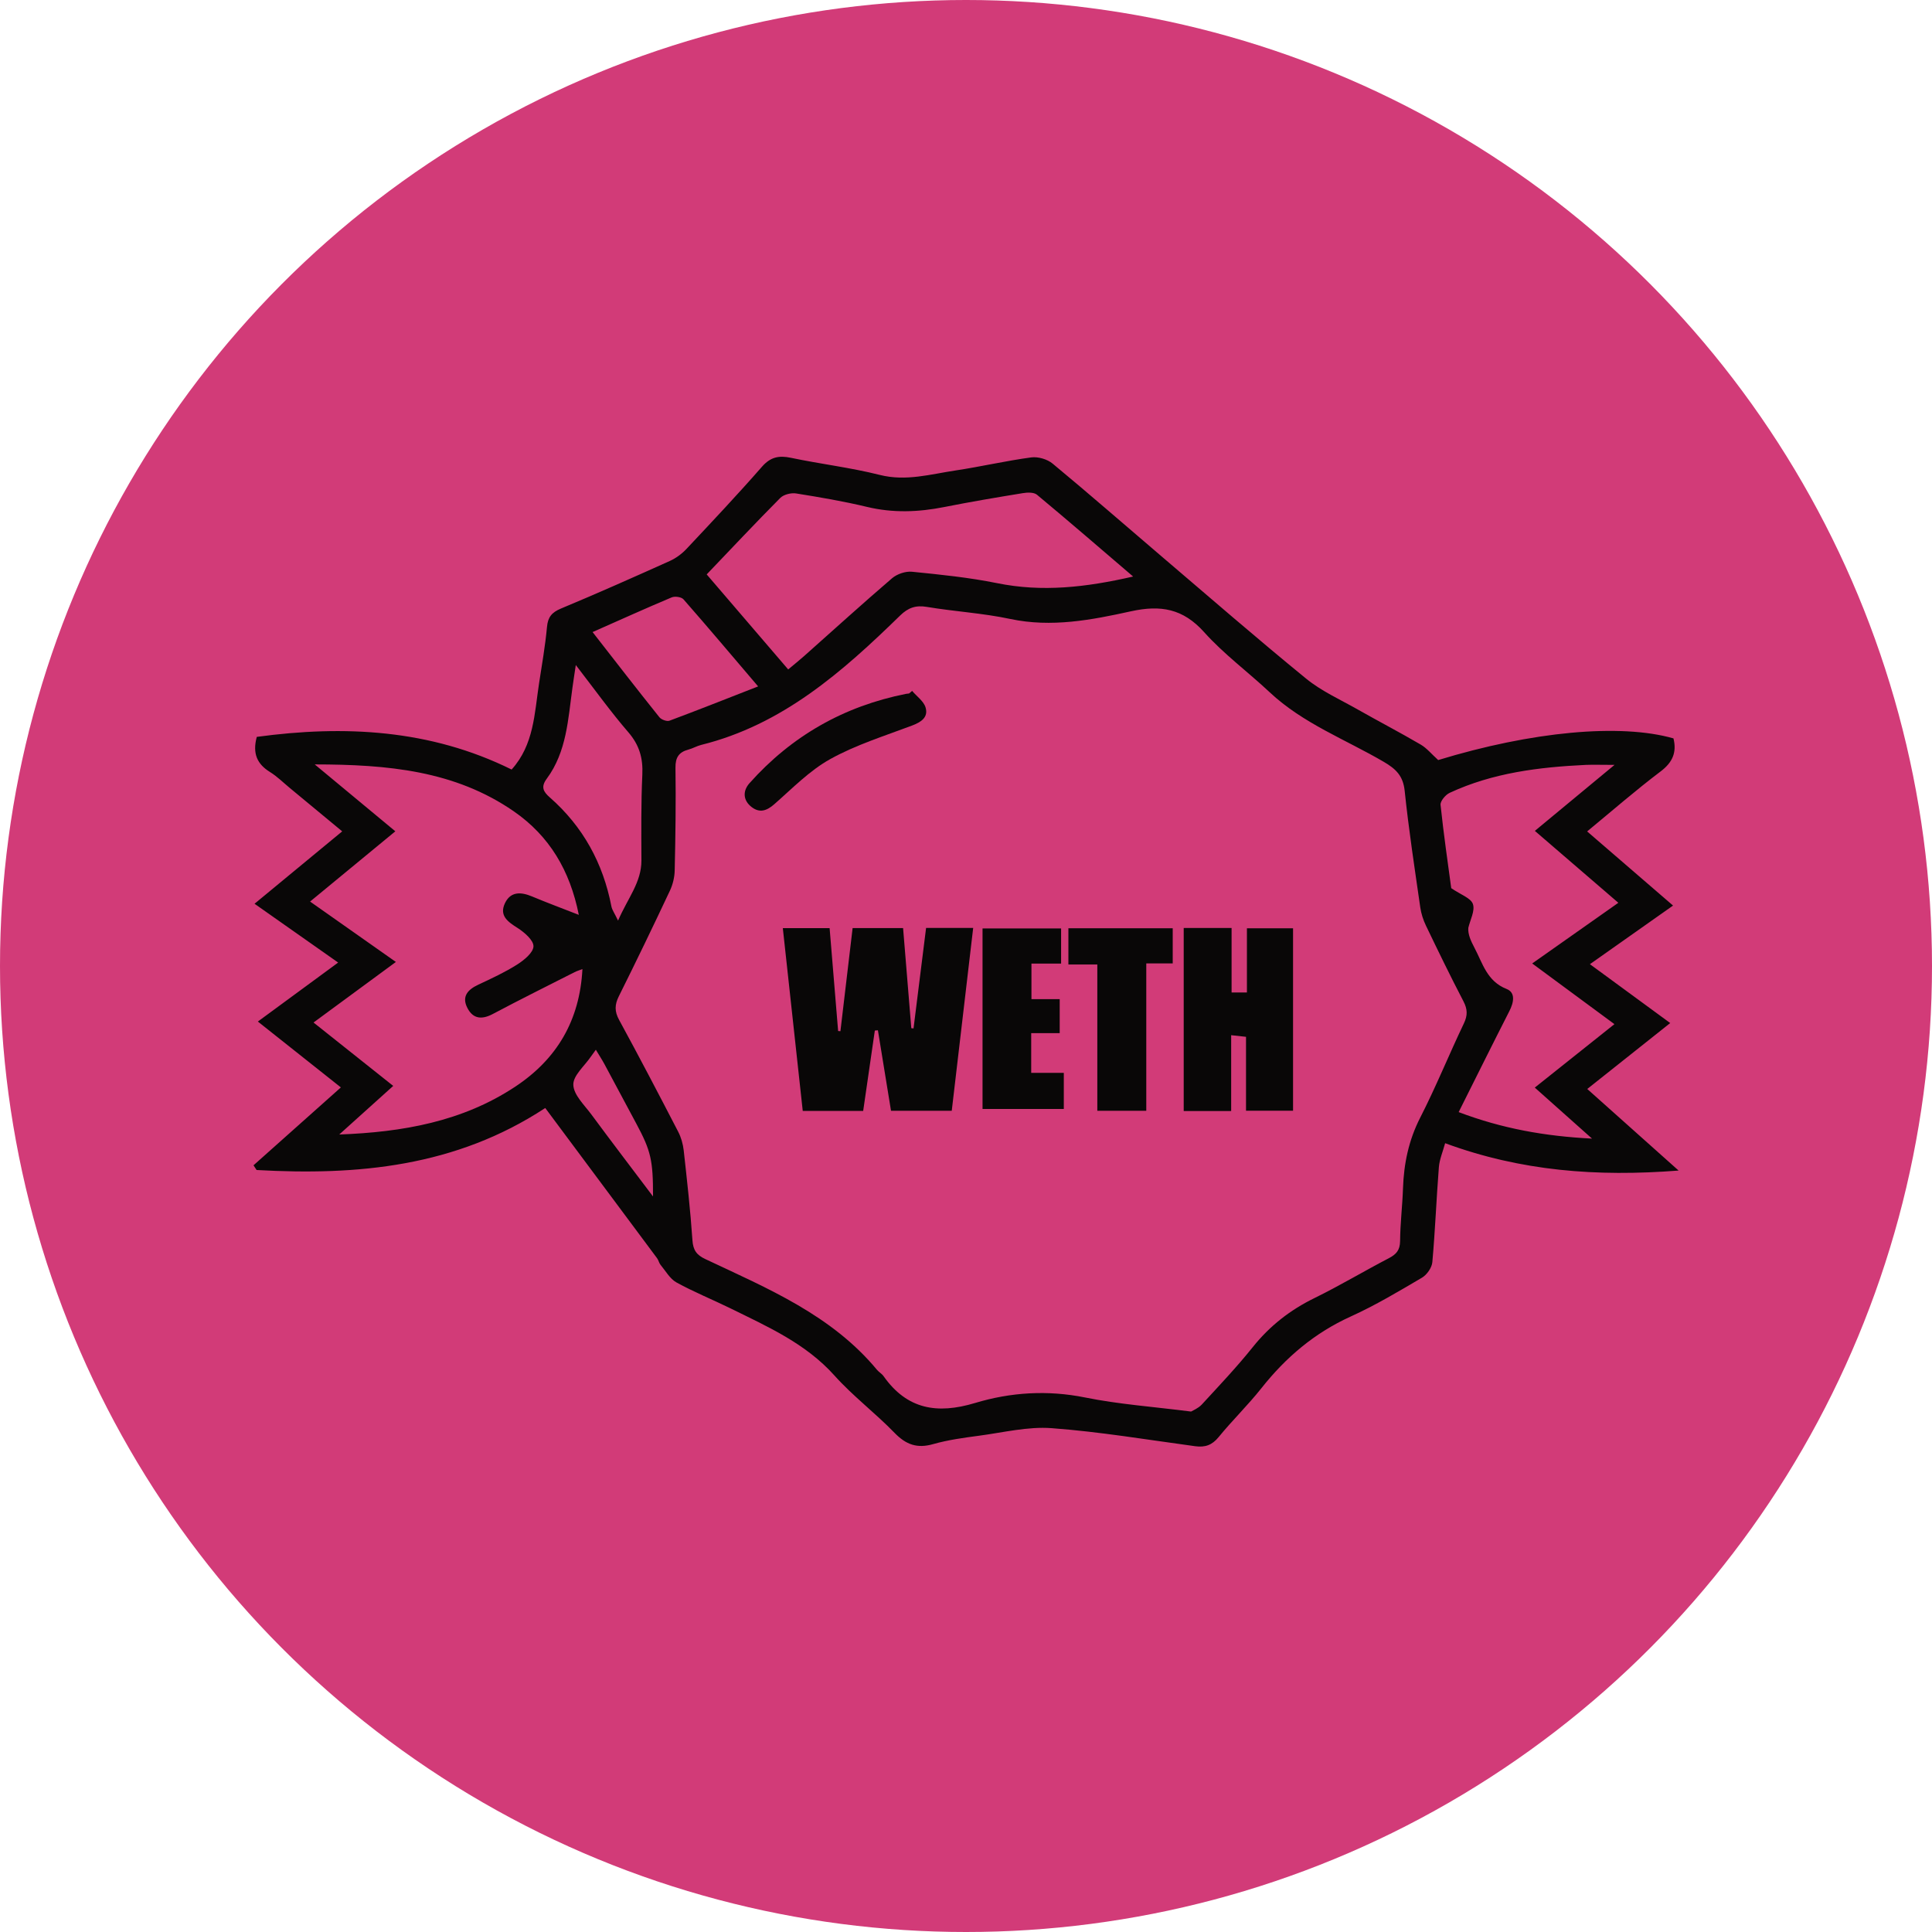 <?xml version="1.0" encoding="UTF-8"?><svg id="Layer_1" xmlns="http://www.w3.org/2000/svg" viewBox="0 0 32 32"><defs><style>.cls-1{fill:#090707;}.cls-1,.cls-2{stroke-width:0px;}.cls-2{fill:#d23b78;}</style></defs><circle class="cls-2" cx="16" cy="16" r="16"/><path class="cls-1" d="M9.028,18.354c-1.482.972-3.105,1.119-4.778,1.025l-.051-.078c.476-.424.952-.848,1.447-1.29-.46-.365-.907-.72-1.375-1.091.446-.327.879-.646,1.33-.977-.464-.327-.911-.641-1.385-.974.484-.399.956-.789,1.452-1.199-.294-.244-.58-.48-.866-.717-.109-.09-.211-.192-.33-.266-.21-.13-.294-.302-.219-.582,1.445-.196,2.871-.127,4.221.541.37-.41.378-.928.454-1.424.048-.312.103-.624.132-.939.015-.163.08-.24.23-.303.605-.252,1.205-.519,1.803-.788.102-.046.2-.118.277-.2.422-.449.845-.898,1.251-1.362.142-.162.282-.189.481-.147.488.103.986.161,1.469.283.436.11.842-.012,1.258-.074.419-.063.833-.16,1.252-.216.114-.015.267.03.355.104.597.494,1.18,1.004,1.769,1.506.806.687,1.606,1.383,2.427,2.053.254.208.565.347.854.511.347.197.701.381,1.046.583.102.06.181.159.289.256,1.549-.473,3.013-.611,3.897-.359.057.233-.015.398-.214.548-.41.31-.799.649-1.216.993.479.414.942.813,1.423,1.228-.464.327-.909.642-1.377.971.451.331.878.644,1.33.975-.46.366-.908.721-1.374,1.092.492.439.976.871,1.513,1.351-1.359.106-2.612.009-3.867-.453-.038.14-.094.268-.104.4-.041.523-.061,1.048-.108,1.57-.008.092-.09.209-.171.257-.387.228-.774.459-1.182.644-.599.272-1.075.677-1.479,1.188-.222.28-.481.531-.707.808-.109.134-.225.174-.388.152-.792-.107-1.582-.24-2.377-.299-.396-.03-.803.072-1.204.125-.255.034-.513.069-.76.139-.265.076-.45.009-.639-.186-.319-.329-.689-.608-.994-.948-.477-.533-1.106-.81-1.723-1.114-.298-.146-.607-.271-.896-.43-.108-.06-.179-.19-.263-.291-.026-.031-.033-.076-.057-.109-.615-.828-1.232-1.655-1.853-2.489ZM19.728,23.38c.029-.018.118-.053.177-.116.288-.313.581-.622.846-.953.282-.352.62-.615,1.023-.812.418-.205.818-.445,1.231-.66.123-.064.183-.134.185-.282.002-.291.038-.582.048-.873.014-.411.094-.798.285-1.172.261-.51.476-1.043.723-1.56.065-.135.061-.237-.007-.368-.215-.412-.418-.831-.62-1.251-.046-.095-.08-.201-.095-.305-.092-.642-.191-1.284-.258-1.929-.026-.249-.145-.363-.347-.481-.636-.372-1.339-.636-1.889-1.152-.358-.336-.76-.632-1.086-.996-.35-.39-.719-.453-1.212-.345-.653.144-1.316.272-1.999.127-.454-.097-.923-.123-1.382-.2-.184-.031-.309.014-.441.142-.956.933-1.95,1.81-3.296,2.144-.072.018-.139.058-.21.077-.159.042-.219.13-.216.303.008.566,0,1.133-.013,1.7-.002.111-.031.231-.078.332-.276.587-.558,1.171-.847,1.751-.07.14-.073.251.005.393.334.613.657,1.231.978,1.851.048.093.079.202.091.306.055.496.111.993.145,1.492.011.166.071.245.217.313,1.028.485,2.087.924,2.841,1.834.032.038.08.064.108.104.388.55.887.633,1.515.444.589-.178,1.201-.217,1.824-.091.553.112,1.121.152,1.756.233ZM5.135,14.932c.48.338.942.663,1.422,1.001-.461.339-.905.666-1.364,1.003.447.356.876.697,1.32,1.05-.305.275-.6.54-.894.805,1.05-.039,2.042-.214,2.916-.793.687-.455,1.067-1.093,1.112-1.947-.058.022-.096.033-.13.051-.452.229-.906.455-1.353.692-.18.096-.327.085-.421-.096-.101-.192.004-.307.18-.389.218-.102.438-.204.641-.332.115-.073.268-.197.272-.302.003-.1-.149-.232-.262-.304-.162-.103-.308-.203-.211-.41.093-.198.266-.19.449-.113.246.103.497.196.775.305-.147-.738-.489-1.308-1.077-1.715-.975-.674-2.088-.776-3.297-.777.478.397.902.749,1.335,1.108-.476.392-.931.767-1.41,1.162ZM26.744,12.669c-.215,0-.347-.005-.478,0-.776.037-1.541.131-2.255.463-.069.032-.157.137-.151.199.051.486.122.97.177,1.38.159.109.325.163.359.263.038.11-.045.261-.076.394-.009.106.043.219.101.329.137.258.207.555.532.683.154.06.119.227.046.369-.281.551-.556,1.106-.839,1.671.719.272,1.423.399,2.209.439-.345-.308-.64-.57-.948-.845.445-.355.871-.694,1.319-1.051-.461-.34-.904-.667-1.362-1.005.493-.347.953-.671,1.427-1.005-.473-.407-.923-.795-1.383-1.191.437-.362.851-.704,1.322-1.095ZM18.768,9.549c-.56-.479-1.072-.922-1.593-1.355-.051-.042-.158-.039-.234-.026-.435.071-.869.144-1.301.23-.428.085-.849.101-1.279-.002-.387-.093-.781-.16-1.175-.223-.083-.013-.205.017-.262.074-.415.418-.817.847-1.219,1.267.455.53.896,1.045,1.35,1.574.099-.083.183-.15.263-.221.485-.431.965-.867,1.457-1.289.083-.071.224-.119.332-.108.471.047.944.095,1.408.189.743.151,1.466.071,2.254-.11ZM9.537,11.015c-.026.177-.042.274-.055.372-.073.524-.095,1.064-.427,1.512-.101.137-.055.215.052.309.55.483.882,1.09,1.02,1.806.011.056.049.107.11.234.162-.374.388-.634.387-.996-.002-.474-.007-.948.015-1.421.013-.273-.049-.491-.232-.703-.291-.337-.551-.7-.87-1.113ZM12.556,11.368c-.43-.504-.828-.977-1.236-1.442-.035-.039-.142-.054-.196-.031-.433.182-.861.376-1.309.574.381.489.74.953,1.107,1.411.032.04.123.073.167.057.478-.178.953-.367,1.468-.568ZM10.816,19.816c.002-.6-.037-.758-.275-1.202-.176-.329-.351-.658-.528-.986-.041-.076-.088-.148-.144-.241-.042.058-.062.084-.08.111-.106.157-.298.316-.293.47.005.168.185.336.302.495.323.438.654.871,1.018,1.354Z"/><path class="cls-1" d="M14.49,17.069c-.064.44-.128.881-.193,1.331h-1.001c-.109-1.001-.218-2.006-.33-3.027h.775c.047.566.094,1.135.141,1.704.013,0,.025.002.038.003.067-.566.134-1.131.202-1.708h.836c.046.556.091,1.107.136,1.658.012.001.025.003.037.004.069-.553.138-1.105.208-1.665h.78c-.118,1.01-.236,2.012-.355,3.029h-1.006c-.073-.447-.145-.89-.217-1.333-.017.001-.034.003-.051.004Z"/><path class="cls-1" d="M20.391,18.402h-.785v-3.032h.793v1.069h.254v-1.064h.764v3.022h-.779v-1.224c-.089-.01-.158-.017-.246-.027v1.256Z"/><path class="cls-1" d="M17.084,16.549h.468v.563h-.472v.658h.54v.598h-1.346v-2.99h1.301v.582h-.491v.589Z"/><path class="cls-1" d="M17.696,15.974v-.599h1.728v.582h-.438v2.441h-.811v-2.423h-.479Z"/><path class="cls-1" d="M15.108,11.444c.077.091.193.171.223.276.047.162-.075.241-.226.298-.456.172-.929.319-1.352.554-.343.19-.629.486-.928.748-.126.111-.244.149-.376.047-.145-.112-.148-.268-.035-.395.698-.783,1.565-1.276,2.595-1.48.016-.003.033-.004.049-.006.016-.014.032-.028.048-.041Z"/></svg>